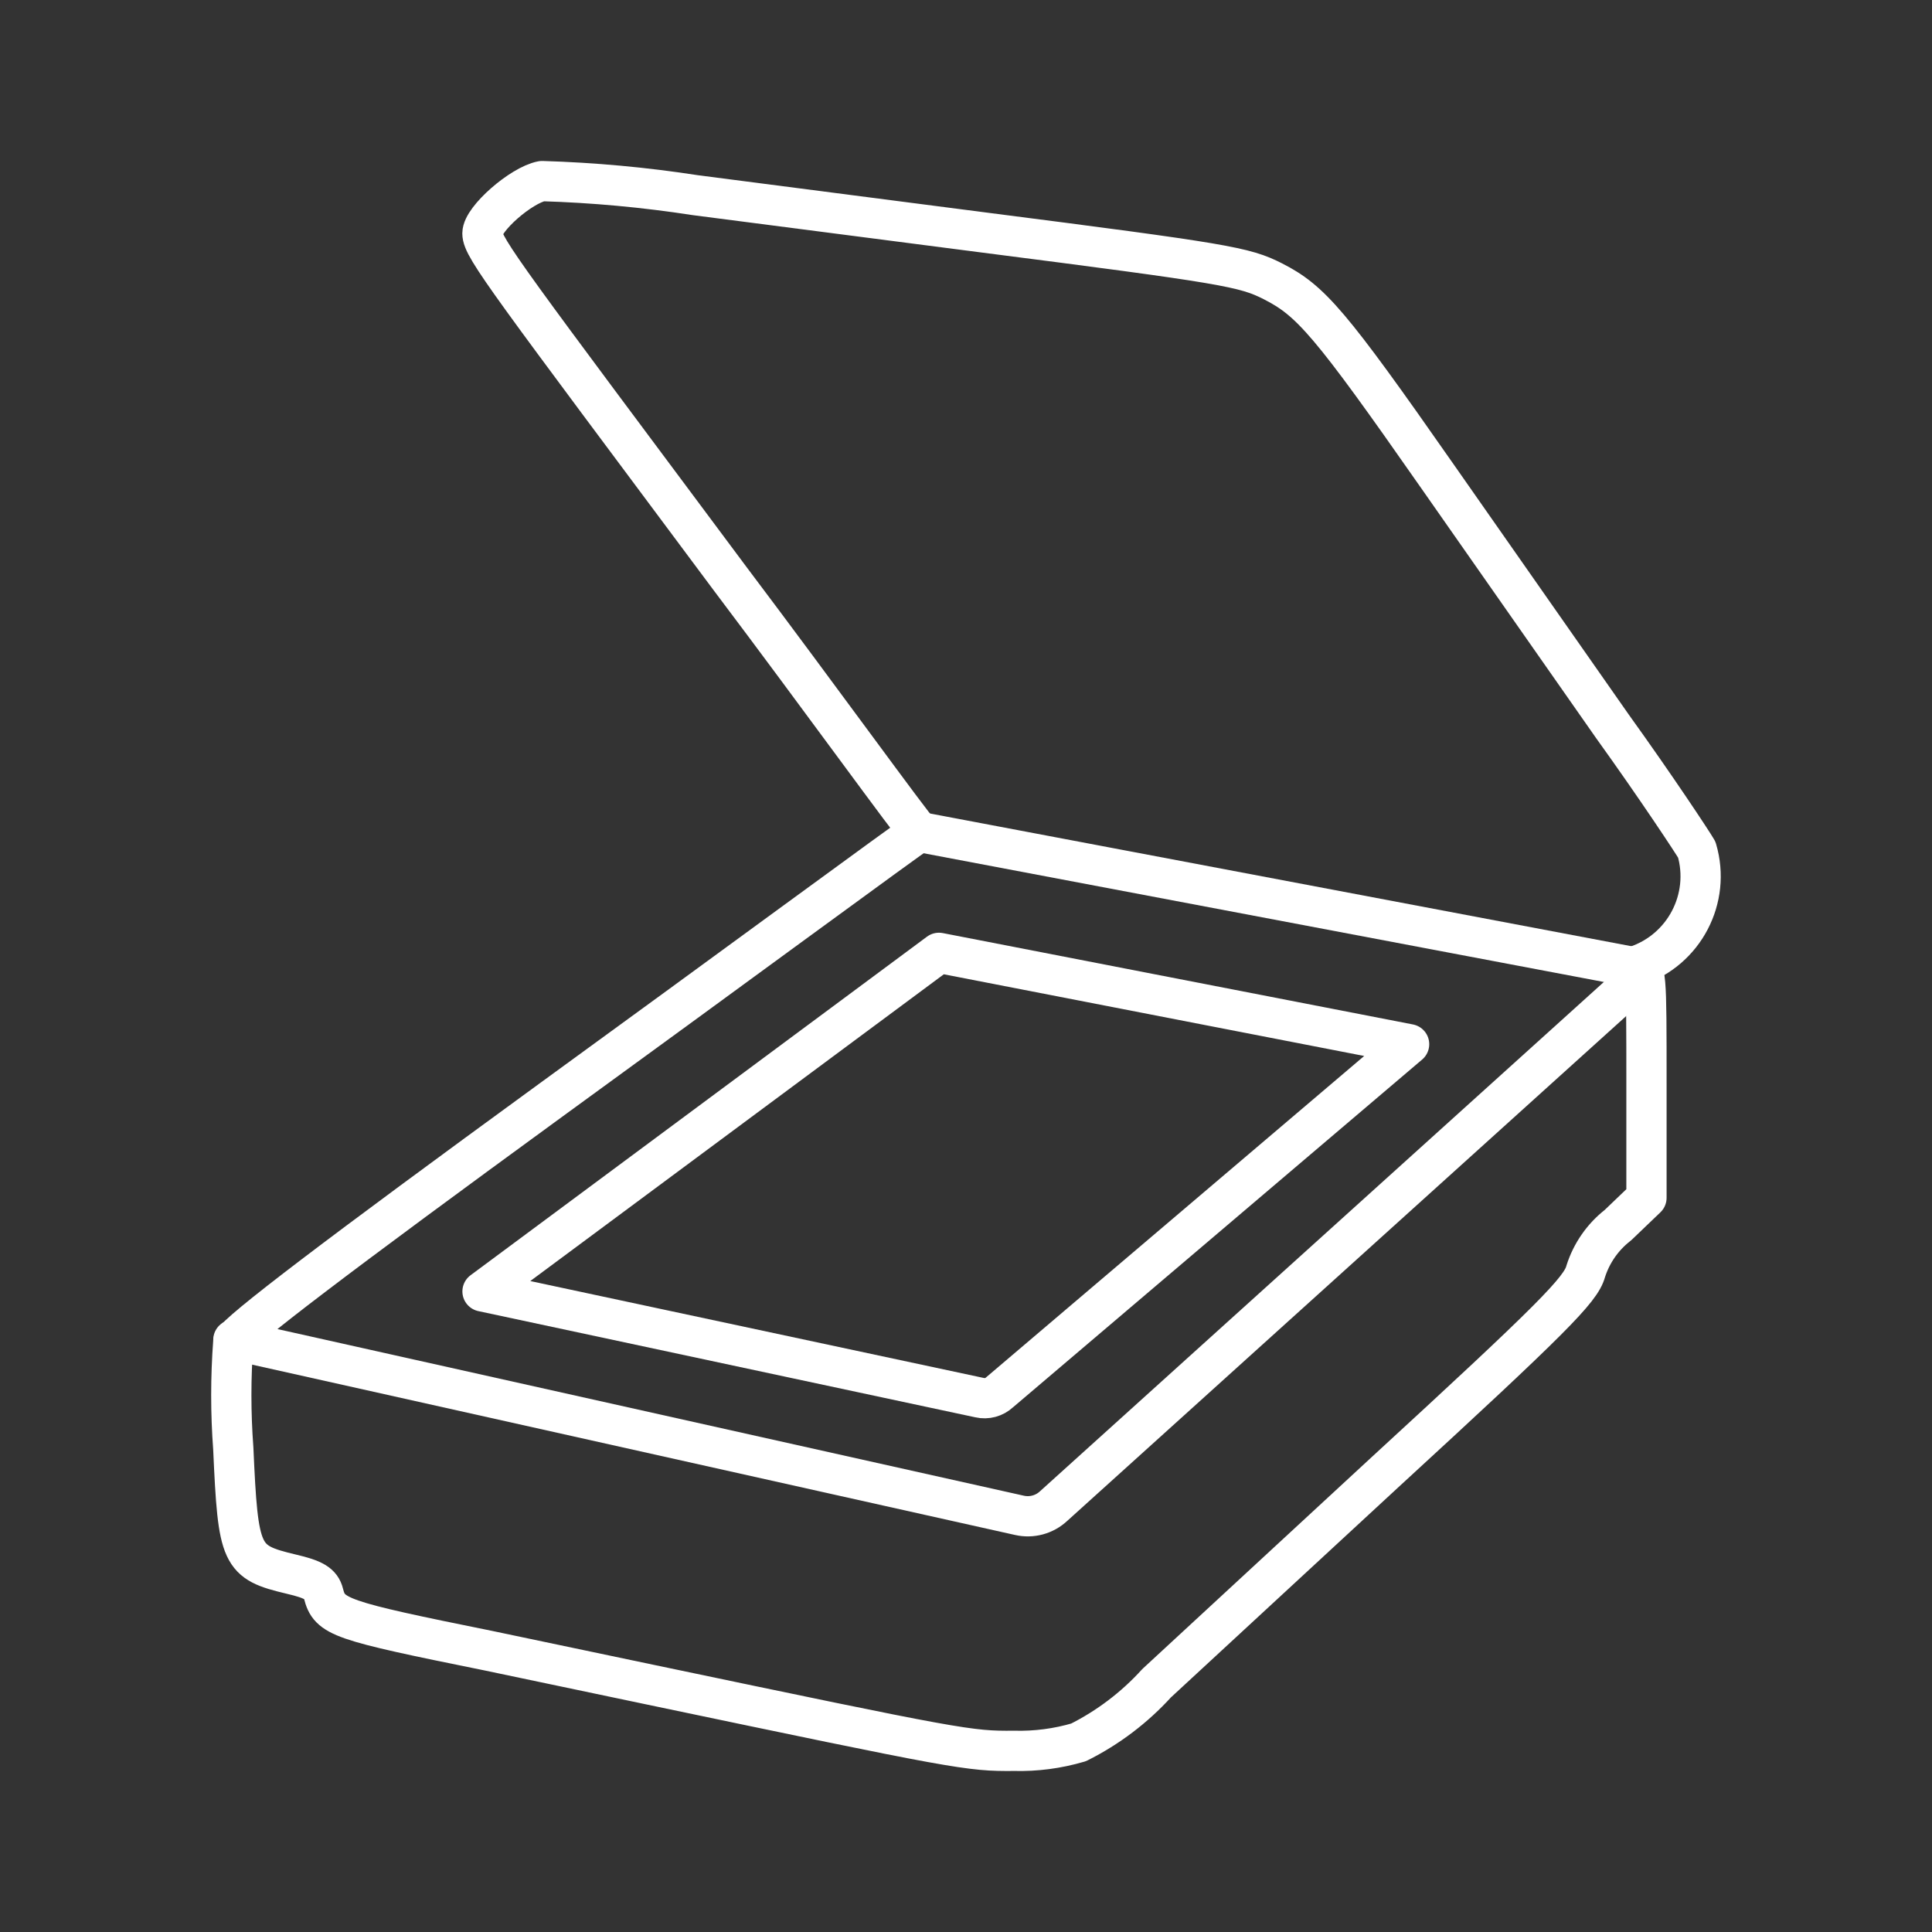 <?xml version="1.0" encoding="UTF-8"?><svg id="a" xmlns="http://www.w3.org/2000/svg" viewBox="0 0 48 48"><rect x="0" y="0" width="48" height="48" fill="#333333" stroke="none"/><defs><style>.b{fill:none;stroke:#fff;stroke-linecap:round;stroke-linejoin:round;}</style></defs><g><path class="b" d="m40.646,23.999c.26.09.26.12.26,2.93v2.83s-.71.68-.71.68c-.377.293-.656.695-.8,1.15-.12.45-.83,1.17-5,5l-5.66,5.23c-.55.605-1.208,1.104-1.94,1.47-.519.153-1.059.224-1.6.21-1.12.01-1.34-.03-9.07-1.65l-4-.84c-3.71-.75-3.94-.83-4.09-1.42-.06-.24-.24-.35-.8-.48-1.26-.3-1.32-.43-1.44-3.12-.066-.882-.066-1.768,0-2.65.07-.23,2.64-2.18,7.88-6,4.28-3.11,8.98-6.57,9.16-6.67m0,0c-.16-.14-2.5-3.38-4.68-6.27-5.53-7.42-6.17-8.24-6.17-8.6s.96-1.2,1.48-1.3h0c1.276.038,2.548.155,3.81.35l7.11.92c6.08.78,6.53.86,7.24,1.22.94.48,1.41,1.01,4.07,4.82l4.36,6.23c1.1,1.53,2.01,2.91,2.1,3.07.356,1.213-.311,2.489-1.51,2.89"/><path class="b" d="m40.846,24.169l-14.669,13.249c-.228.213-.546.299-.85.23l-19.529-4.36"/><line class="b" x1="22.837" y1="20.669" x2="40.646" y2="24.039"/></g><path class="b" d="m35.009,25.943l-10.172,8.646c-.134.125-.321.176-.5.135l-12.349-2.639,11.34-8.412,11.681,2.27Z"/></svg>